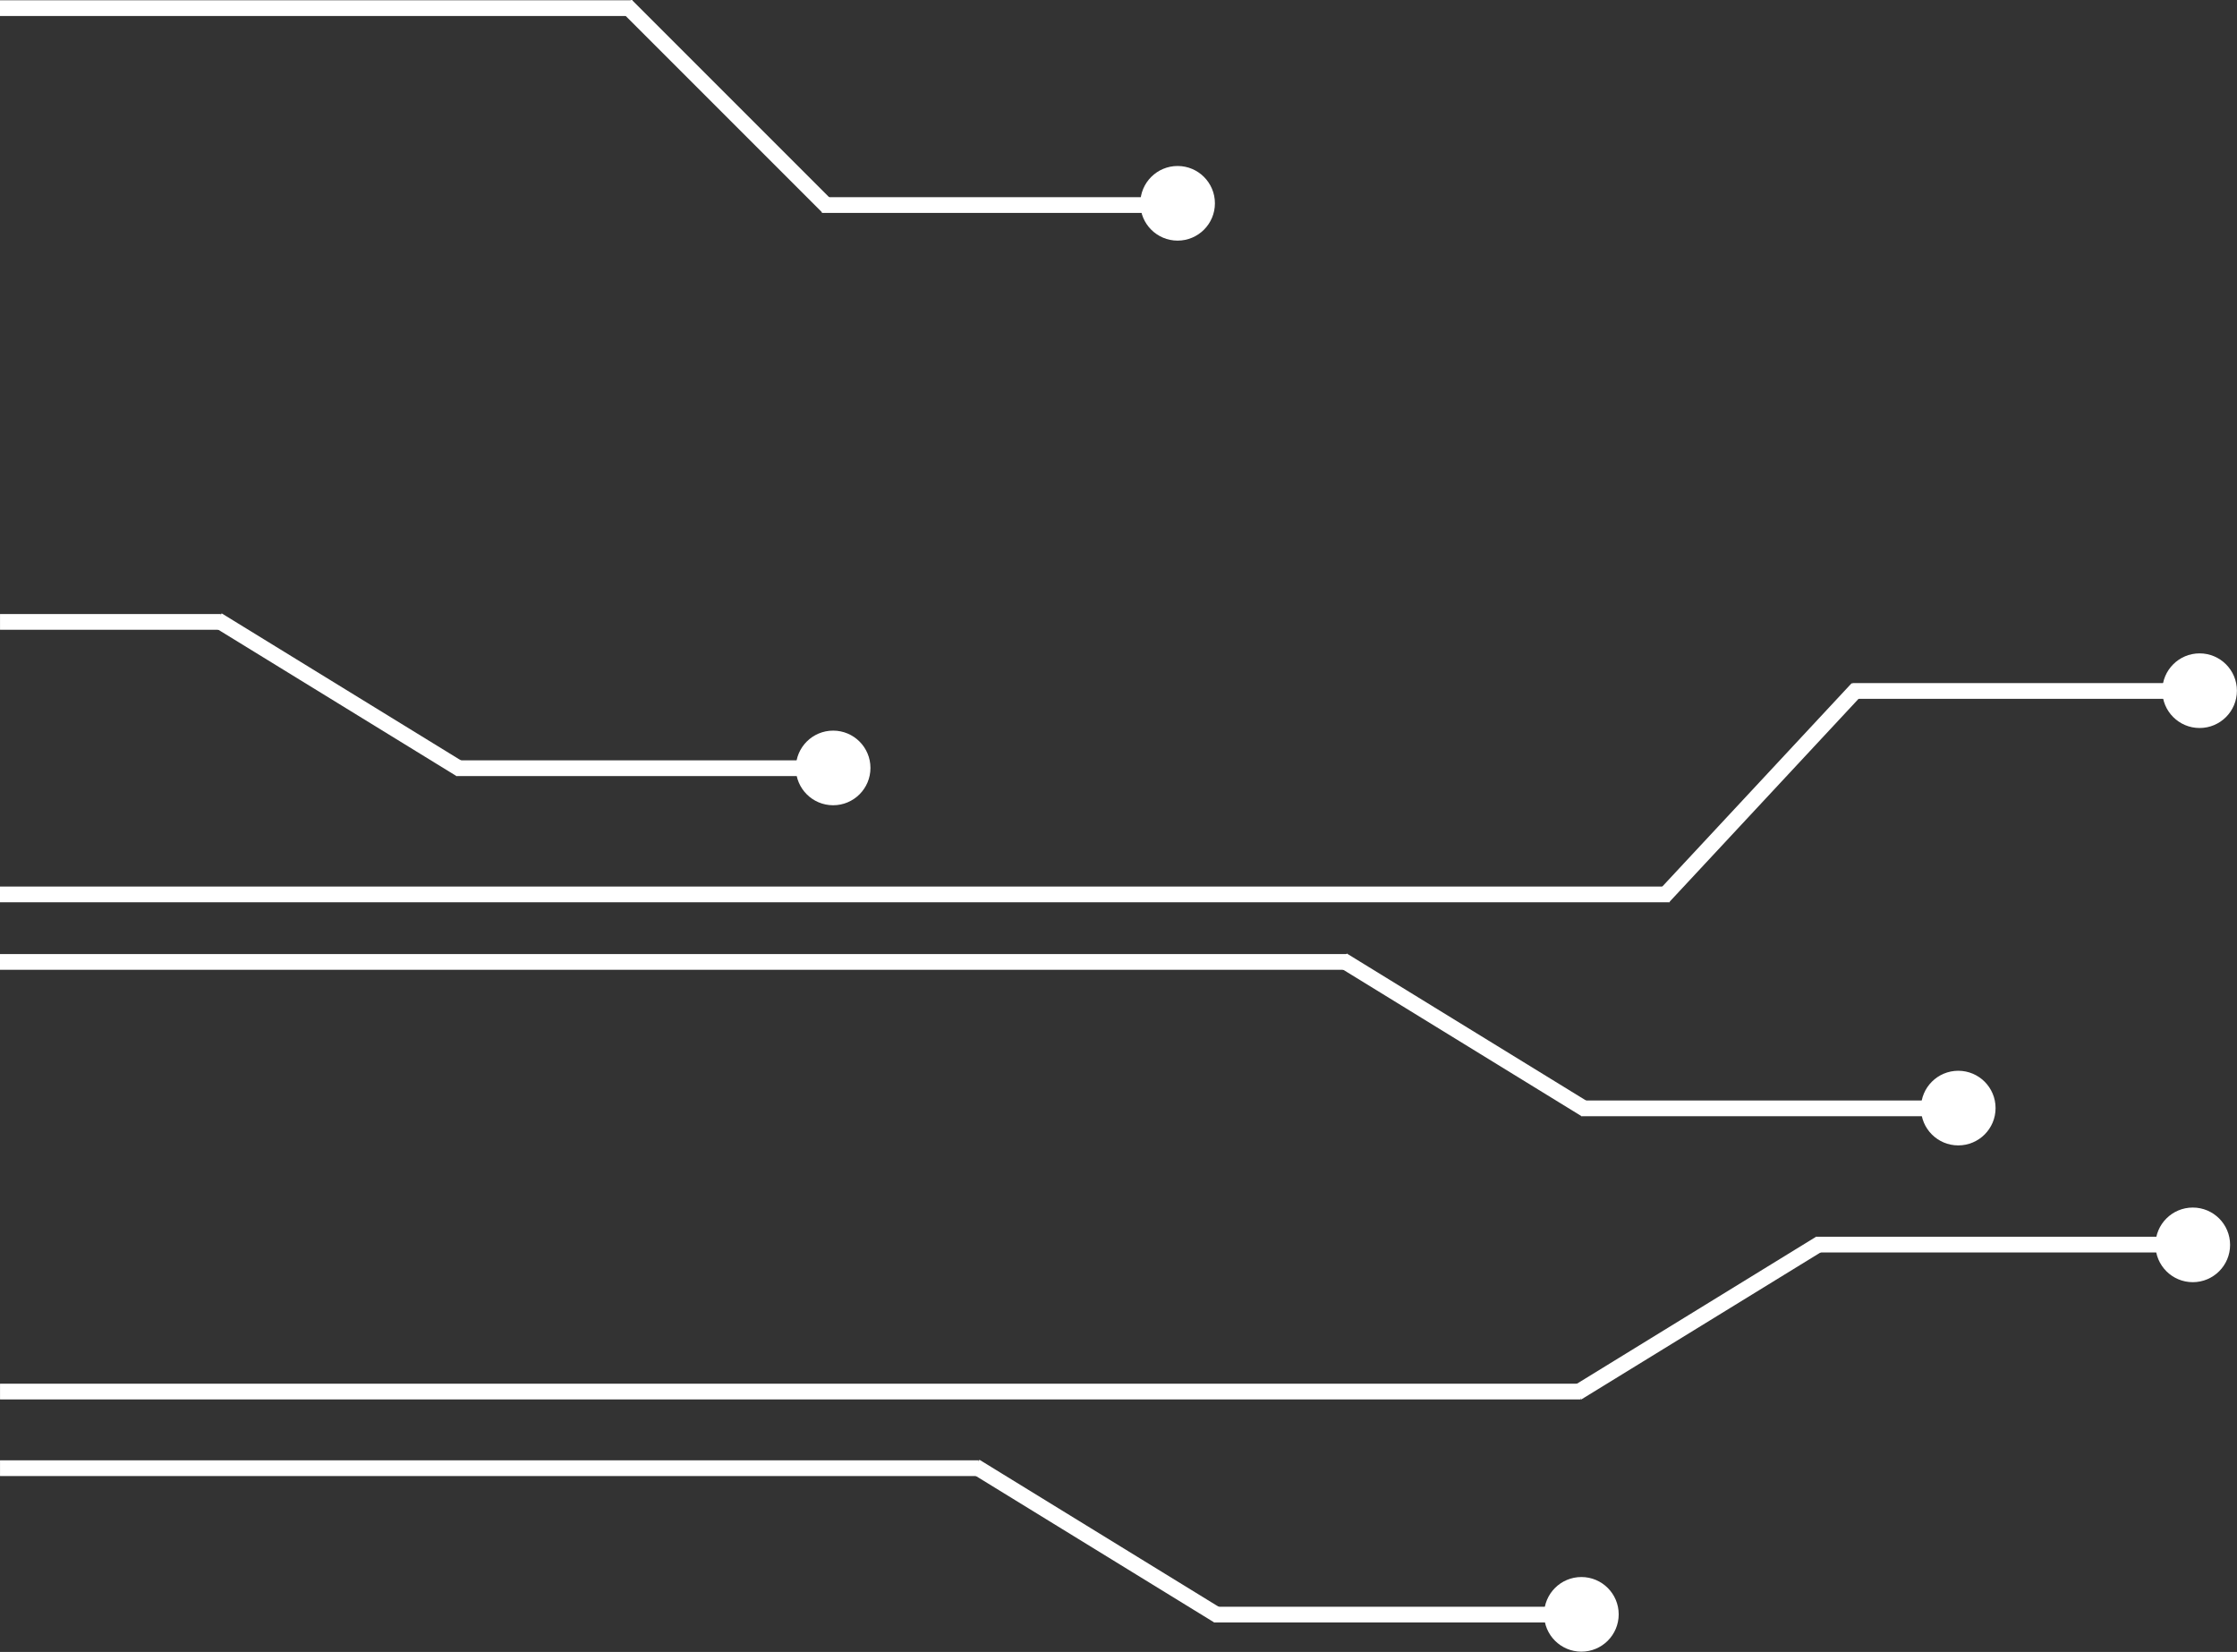 <?xml version="1.0" encoding="UTF-8" standalone="no"?>
<!DOCTYPE svg PUBLIC "-//W3C//DTD SVG 1.1//EN" "http://www.w3.org/Graphics/SVG/1.1/DTD/svg11.dtd">
<svg width="100%" height="100%" viewBox="0 0 2836 2094" version="1.1" xmlns="http://www.w3.org/2000/svg" xmlns:xlink="http://www.w3.org/1999/xlink" xml:space="preserve" xmlns:serif="http://www.serif.com/" style="fill-rule:evenodd;clip-rule:evenodd;stroke-linejoin:round;stroke-miterlimit:2;">
    <rect x="0" y="0" width="2836" height="2094" fill="#333333" stroke="none"/>
    <g transform="matrix(1,0,0,1,1.13687e-13,-120.586)">
        <g transform="matrix(0.398,0,0,0.471,48.376,-255.226)">
            <rect x="-121.665" y="798.649" width="2014.13" height="42.324" style="fill:white;"/>
        </g>
        <g transform="matrix(1.051,0,0,0.471,127.846,868.226)">
            <rect x="-121.665" y="798.649" width="2014.13" height="42.324" style="fill:white;"/>
        </g>
        <g transform="matrix(0.848,0,0,0.471,103.144,953.807)">
            <rect x="-121.665" y="798.649" width="2014.13" height="42.324" style="fill:white;"/>
        </g>
        <g transform="matrix(0.995,0,0,0.471,121.103,1498.42)">
            <rect x="-121.665" y="798.649" width="2014.13" height="42.324" style="fill:white;"/>
        </g>
        <g transform="matrix(0.139,0,0,0.471,16.947,522.789)">
            <rect x="-121.665" y="798.649" width="2014.13" height="42.324" style="fill:white;"/>
        </g>
        <g transform="matrix(0.24,0,0,0.471,607.583,708.242)">
            <rect x="-121.665" y="798.649" width="2014.13" height="42.324" style="fill:white;"/>
        </g>
        <g transform="matrix(0.219,0,0,0.471,1068.7,-5.623)">
            <rect x="-121.665" y="798.649" width="2014.13" height="42.324" style="fill:white;"/>
        </g>
        <g transform="matrix(1,0,0,1,7.052,-463.824)">
            <circle cx="1485.88" cy="842.125" r="47.303" style="fill:white;"/>
        </g>
        <g transform="matrix(0.219,0,0,0.471,2375.07,610.322)">
            <rect x="-121.665" y="798.649" width="2014.13" height="42.324" style="fill:white;"/>
        </g>
        <g transform="matrix(1,0,0,1,1302.71,153.99)">
            <circle cx="1485.88" cy="842.125" r="47.303" style="fill:white;"/>
        </g>
        <g transform="matrix(1,0,0,1,-429.645,251.911)">
            <circle cx="1485.88" cy="842.125" r="47.303" style="fill:white;"/>
        </g>
        <g transform="matrix(-0.127,-0.127,0.333,-0.333,760.962,640.47)">
            <rect x="-121.665" y="798.649" width="2014.13" height="42.324" style="fill:white;"/>
        </g>
        <g transform="matrix(-0.153,-0.094,0.246,-0.401,363.696,1413.21)">
            <rect x="-121.665" y="798.649" width="2014.13" height="42.324" style="fill:white;"/>
        </g>
        <g transform="matrix(0.616,0,0,0.471,74.984,1595.55)">
            <rect x="-121.665" y="798.649" width="2014.13" height="42.324" style="fill:white;"/>
        </g>
        <g transform="matrix(0.24,0,0,0.471,1568.24,1781.16)">
            <rect x="-121.665" y="798.649" width="2014.13" height="42.324" style="fill:white;"/>
        </g>
        <g transform="matrix(1,0,0,1,518.948,1324.83)">
            <circle cx="1485.88" cy="842.125" r="47.303" style="fill:white;"/>
        </g>
        <g transform="matrix(-0.153,-0.094,0.246,-0.401,1324.39,2486.13)">
            <rect x="-121.665" y="798.649" width="2014.13" height="42.324" style="fill:white;"/>
        </g>
        <g transform="matrix(0.24,0,0,0.471,2033.97,1139.42)">
            <rect x="-121.665" y="798.649" width="2014.13" height="42.324" style="fill:white;"/>
        </g>
        <g transform="matrix(1,0,0,1,996.74,683.087)">
            <circle cx="1485.88" cy="842.125" r="47.303" style="fill:white;"/>
        </g>
        <g transform="matrix(-0.153,-0.094,0.246,-0.401,1790.08,1844.38)">
            <rect x="-121.665" y="798.649" width="2014.13" height="42.324" style="fill:white;"/>
        </g>
        <g transform="matrix(0.24,0,0,-0.471,2331.29,2084.39)">
            <rect x="-121.665" y="798.649" width="2014.13" height="42.324" style="fill:white;"/>
        </g>
        <g transform="matrix(1,0,0,-1,1294.06,2540.72)">
            <circle cx="1485.88" cy="842.125" r="47.303" style="fill:white;"/>
        </g>
        <g transform="matrix(-0.153,0.094,0.246,0.401,2087.4,1379.42)">
            <rect x="-121.665" y="798.649" width="2014.13" height="42.324" style="fill:white;"/>
        </g>
        <g transform="matrix(0.122,-0.131,0.344,0.321,1841.9,978.114)">
            <rect x="-121.665" y="798.649" width="2014.13" height="42.324" style="fill:white;"/>
        </g>
    </g>
</svg>

